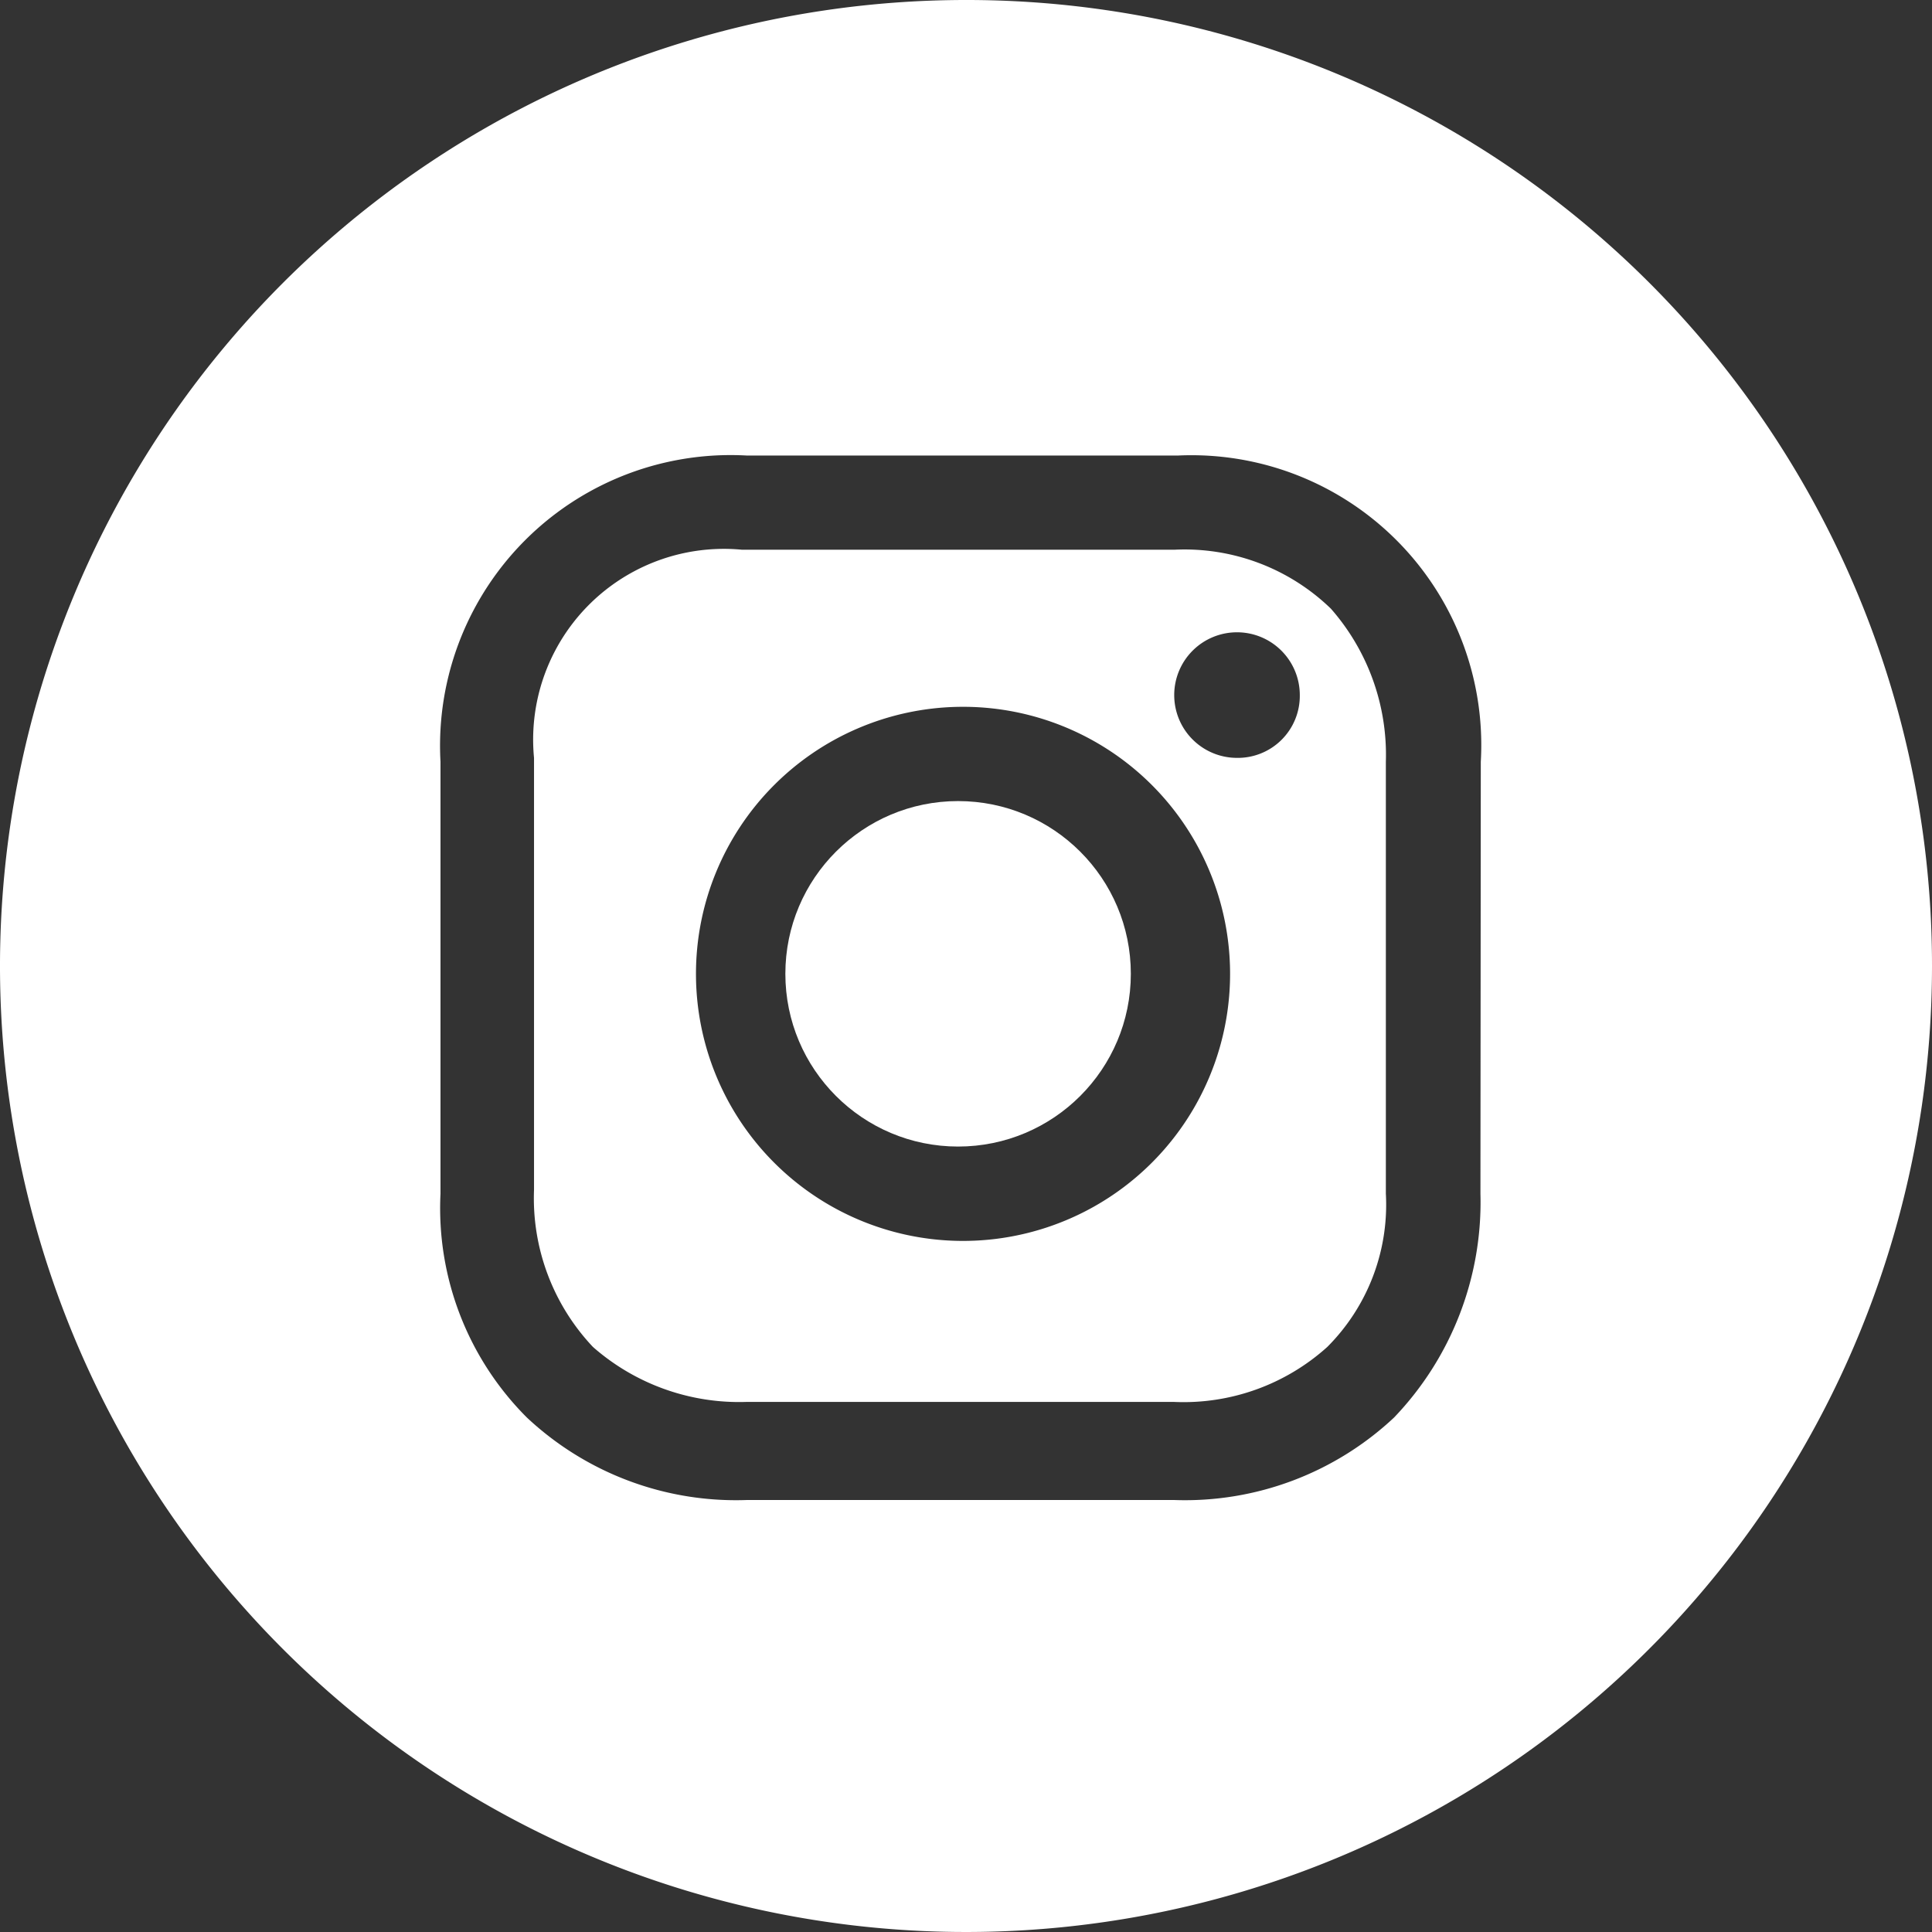 <svg xmlns="http://www.w3.org/2000/svg" width="22" height="22" viewBox="0 0 22 22">
  <rect x="0" y="0" width="22" height="22" fill="#333333" stroke="none"/>
  <g id="icon-insta-white" transform="translate(-3.7 -5.2)">
    <circle id="Elipse_697" data-name="Elipse 697" cx="1.967" cy="1.967" r="1.967" transform="translate(12.643 14.322)" fill="#fff"/>
    <path id="Trazado_4895" data-name="Trazado 4895" d="M24.589,19.2H19.67a2.172,2.172,0,0,0-2.37,2.37v4.919a2.465,2.465,0,0,0,.671,1.789,2.521,2.521,0,0,0,1.744.626h4.874a2.444,2.444,0,0,0,1.744-.626A2.291,2.291,0,0,0,27,26.533V21.615a2.521,2.521,0,0,0-.626-1.744A2.394,2.394,0,0,0,24.589,19.2Zm-2.459,7.87a3.041,3.041,0,0,1,0-6.081,3.041,3.041,0,1,1,0,6.081Zm3.175-5.5a.715.715,0,1,1,.715-.715A.706.706,0,0,1,25.3,21.57Z" transform="translate(-7.519 -7.74)" fill="#fff"/>
    <path id="Trazado_4896" data-name="Trazado 4896" d="M14.7,5.2a11,11,0,1,0,11,11A10.992,10.992,0,0,0,14.7,5.2Zm5.858,13.593a3.545,3.545,0,0,1-.984,2.549,3.48,3.48,0,0,1-2.5.939H12.2a3.48,3.48,0,0,1-2.5-.939,3.369,3.369,0,0,1-.984-2.549V13.875A3.309,3.309,0,0,1,12.2,10.387h4.919a3.3,3.3,0,0,1,3.443,3.488Z" transform="translate(0 0)" fill="#fff"/>
  </g>
</svg>
